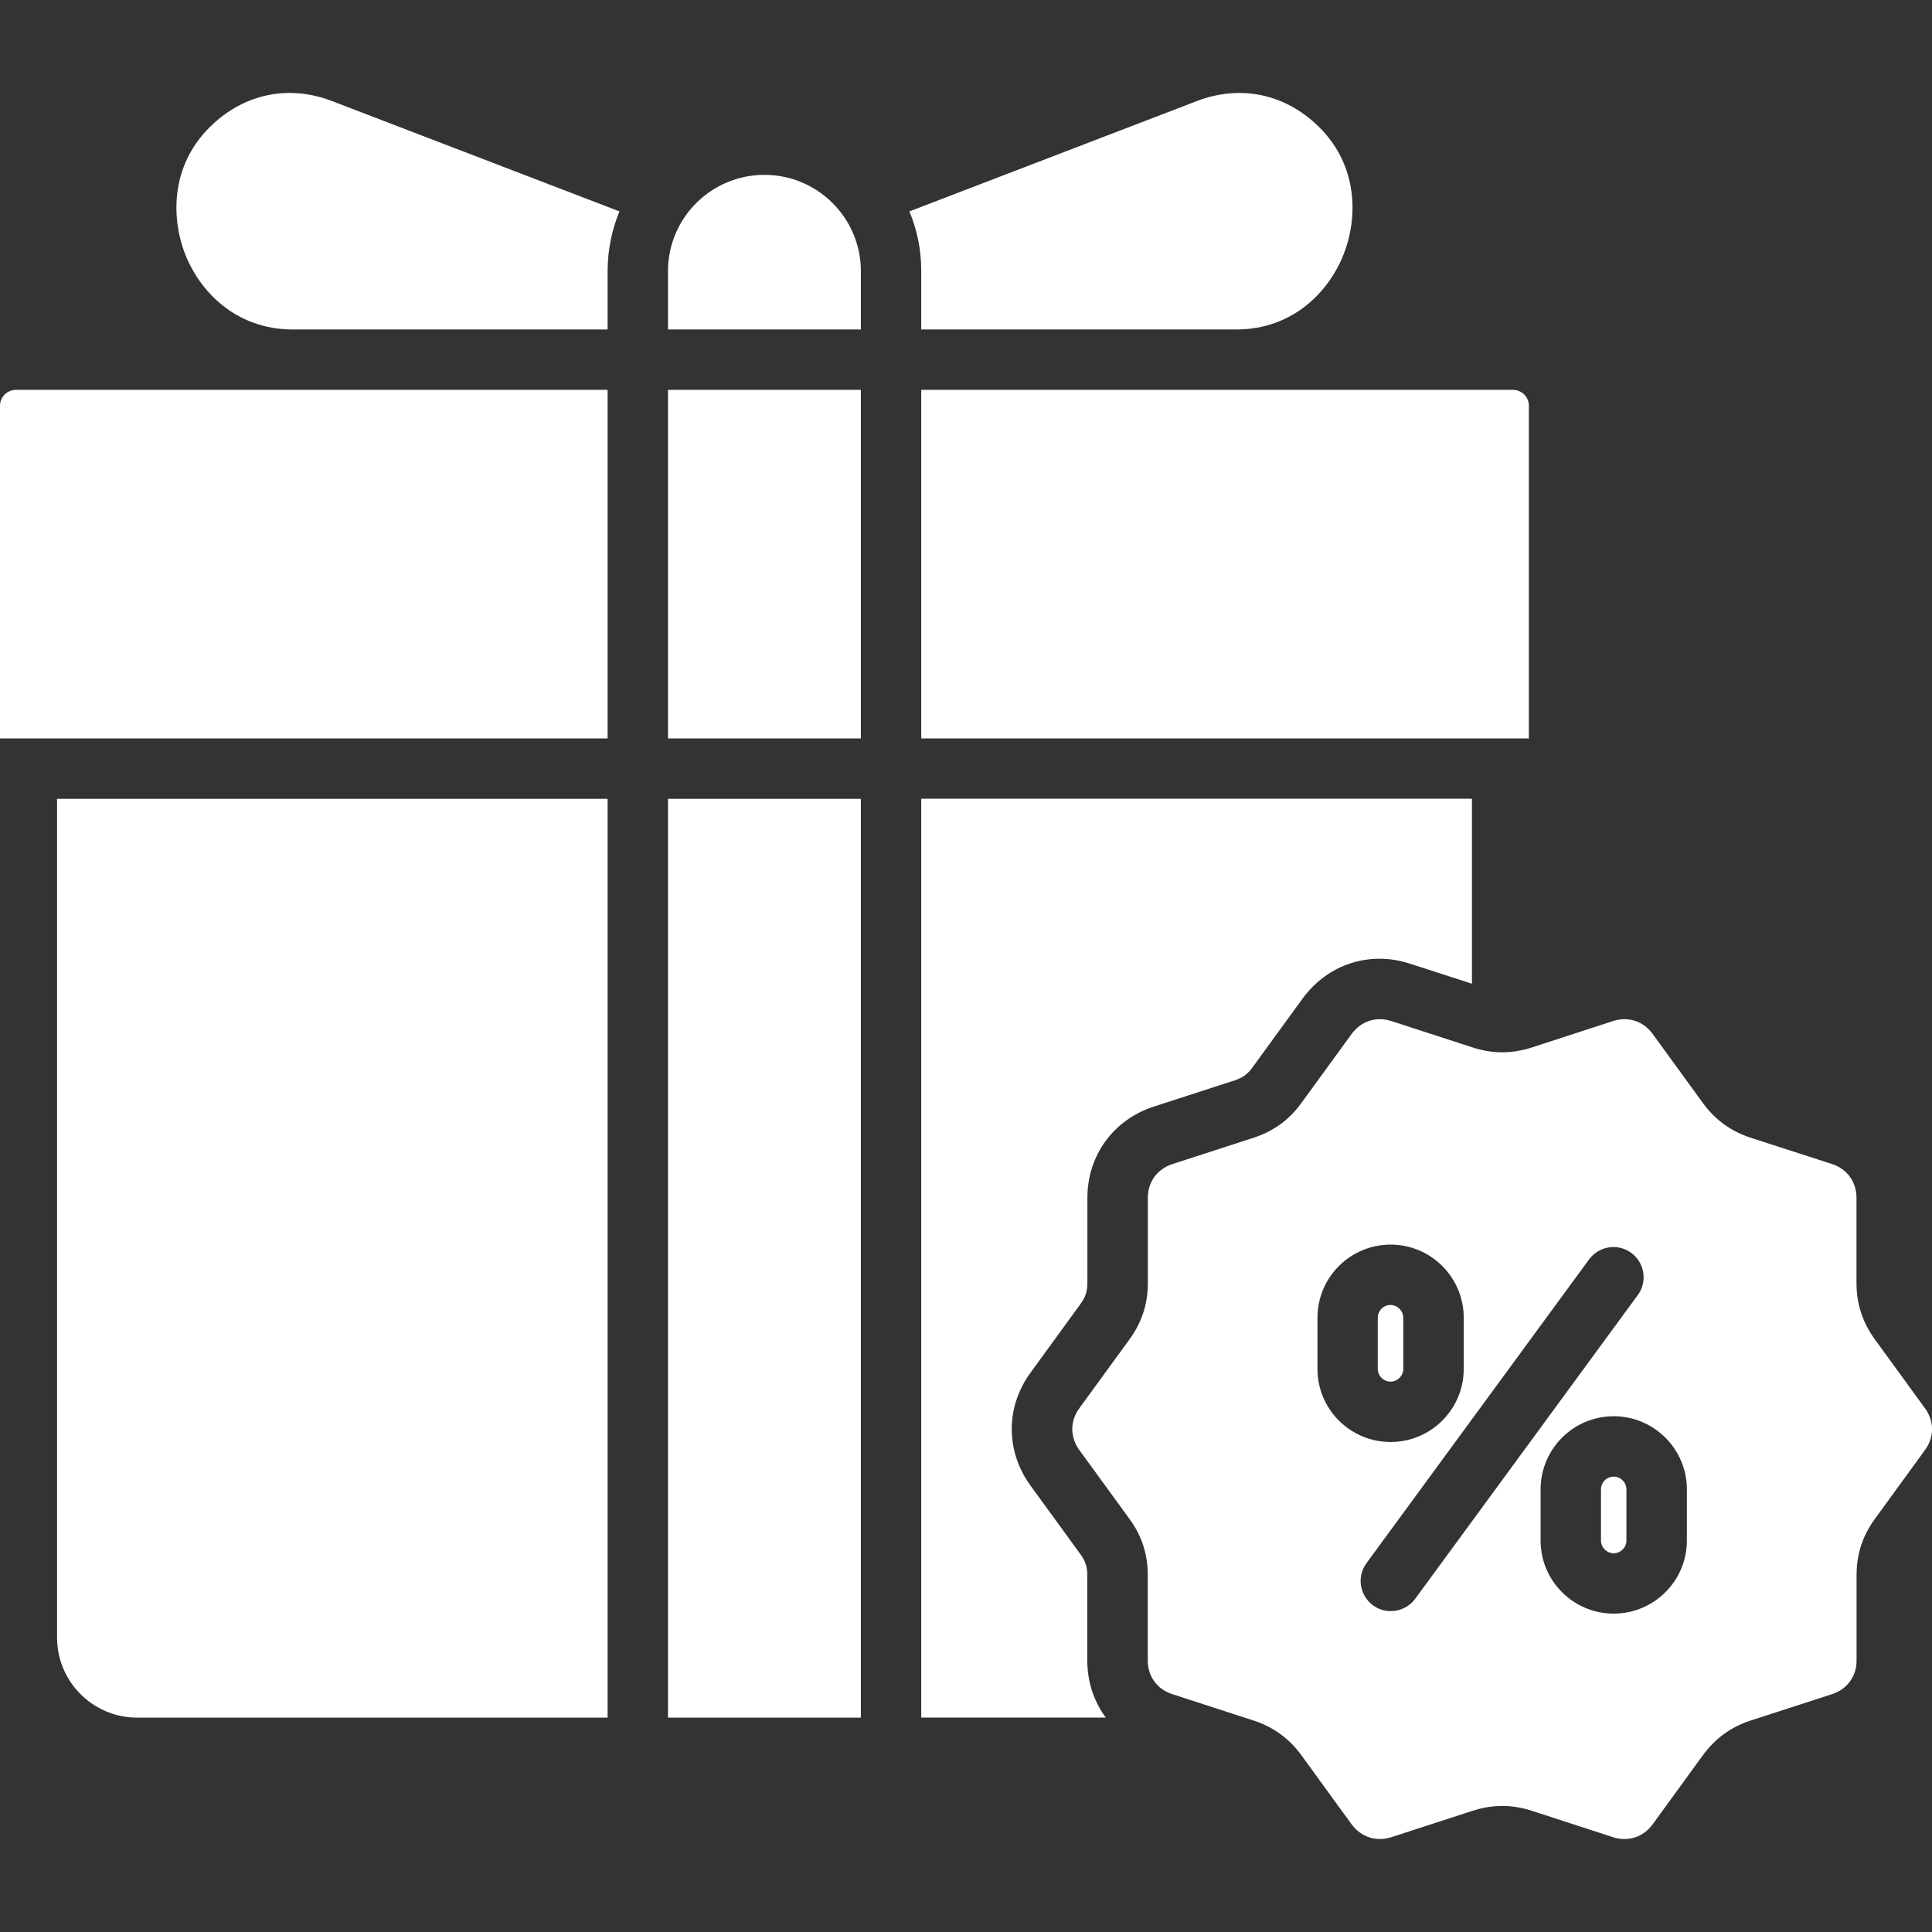 <svg width="24" height="24" viewBox="0 0 24 24" fill="none" xmlns="http://www.w3.org/2000/svg">
<rect x="0" y="0" width="24" height="24" fill="#333333" stroke="none"/>
<g clip-path="url(#clip0_1_15985)">
<path d="M9.496 2.172C8.835 2.172 8.298 2.708 8.298 3.368V4.093H10.694V3.368C10.694 2.708 10.156 2.172 9.496 2.172ZM8.298 4.843H10.694V9.173H8.298V4.843ZM11.444 9.173H18.992V5.04C18.992 4.931 18.904 4.843 18.794 4.843H11.444V9.173ZM11.444 4.093H15.355C16.076 4.093 16.52 3.605 16.695 3.149C16.874 2.683 16.872 2.012 16.331 1.526C15.919 1.155 15.386 1.057 14.869 1.255L11.297 2.626C11.395 2.861 11.445 3.113 11.444 3.368V4.093H11.444ZM0 5.04V9.173H7.548V4.843H0.198C0.089 4.843 0 4.931 0 5.04ZM0.709 20.343C0.709 20.891 1.155 21.337 1.704 21.337H7.548V9.923H0.709V20.343ZM13.507 19.567C13.507 19.467 13.482 19.39 13.425 19.312L12.8 18.453C12.491 18.027 12.491 17.478 12.8 17.054L13.424 16.196C13.483 16.116 13.508 16.038 13.508 15.938V14.879C13.508 14.354 13.831 13.91 14.331 13.747L15.34 13.42C15.435 13.389 15.501 13.341 15.558 13.261L16.183 12.402C16.494 11.977 17.017 11.808 17.515 11.971L18.285 12.22V9.922H11.444V21.336H13.736C13.59 21.138 13.507 20.894 13.507 20.628V19.567ZM2.662 1.526C2.121 2.012 2.119 2.683 2.297 3.149C2.472 3.605 2.917 4.093 3.639 4.093H7.548V3.368C7.548 3.105 7.601 2.855 7.695 2.626L4.124 1.255C3.607 1.057 3.074 1.155 2.662 1.526ZM8.298 9.923H10.694V21.337H8.298V9.923ZM17.432 17.006V16.369C17.432 16.284 17.359 16.211 17.273 16.211C17.186 16.211 17.115 16.282 17.115 16.369V17.006C17.115 17.091 17.188 17.163 17.273 17.163C17.359 17.163 17.432 17.092 17.432 17.006ZM20.046 18.343C19.959 18.343 19.888 18.414 19.888 18.501V19.138C19.888 19.223 19.96 19.295 20.046 19.295C20.132 19.295 20.204 19.223 20.204 19.138V18.501C20.204 18.415 20.132 18.343 20.046 18.343Z" fill="white"/>
<path d="M23.914 17.496L23.29 16.638C23.136 16.425 23.062 16.196 23.062 15.938V14.879C23.062 14.682 22.945 14.521 22.758 14.46L21.749 14.134C21.5 14.052 21.306 13.911 21.154 13.702L20.53 12.844C20.414 12.684 20.225 12.623 20.037 12.684L19.029 13.012C18.78 13.092 18.54 13.092 18.294 13.012L17.284 12.684C17.096 12.623 16.907 12.685 16.79 12.845L16.167 13.701C16.017 13.909 15.823 14.051 15.574 14.133L14.563 14.461C14.376 14.522 14.259 14.682 14.259 14.879V15.938C14.259 16.199 14.184 16.428 14.031 16.638L13.407 17.495C13.291 17.654 13.292 17.852 13.407 18.012L14.031 18.869C14.183 19.076 14.258 19.305 14.258 19.567V20.628C14.258 20.825 14.375 20.985 14.562 21.045L15.572 21.373C15.815 21.451 16.016 21.597 16.167 21.805L16.79 22.662C16.907 22.821 17.096 22.883 17.284 22.822L18.294 22.494C18.417 22.455 18.539 22.434 18.661 22.434C18.782 22.434 18.904 22.454 19.028 22.494L20.037 22.822C20.225 22.883 20.414 22.822 20.53 22.662L21.154 21.804C21.31 21.592 21.505 21.451 21.75 21.372L22.759 21.045C22.946 20.984 23.063 20.824 23.063 20.627V19.567C23.063 19.307 23.137 19.079 23.29 18.869L23.914 18.011C24.03 17.852 24.03 17.655 23.914 17.496ZM16.366 17.006V16.369C16.366 15.868 16.773 15.461 17.275 15.461C17.776 15.461 18.183 15.868 18.183 16.369V17.006C18.183 17.506 17.776 17.913 17.275 17.913C16.773 17.913 16.366 17.506 16.366 17.006ZM17.58 19.861C17.506 19.961 17.392 20.014 17.277 20.014C17.2 20.014 17.122 19.991 17.056 19.942C16.889 19.819 16.852 19.584 16.975 19.418L19.74 15.645C19.863 15.478 20.097 15.441 20.264 15.564C20.431 15.686 20.468 15.921 20.345 16.088L17.58 19.861ZM20.955 19.138C20.955 19.638 20.547 20.045 20.046 20.045C19.545 20.045 19.138 19.638 19.138 19.138V18.501C19.138 18 19.545 17.593 20.046 17.593C20.547 17.593 20.955 18.001 20.955 18.501V19.138Z" fill="white"/>
</g>
<defs>
<clipPath id="clip0_1_15985">
<rect width="24" height="24" fill="white"/>
</clipPath>
</defs>
</svg>
